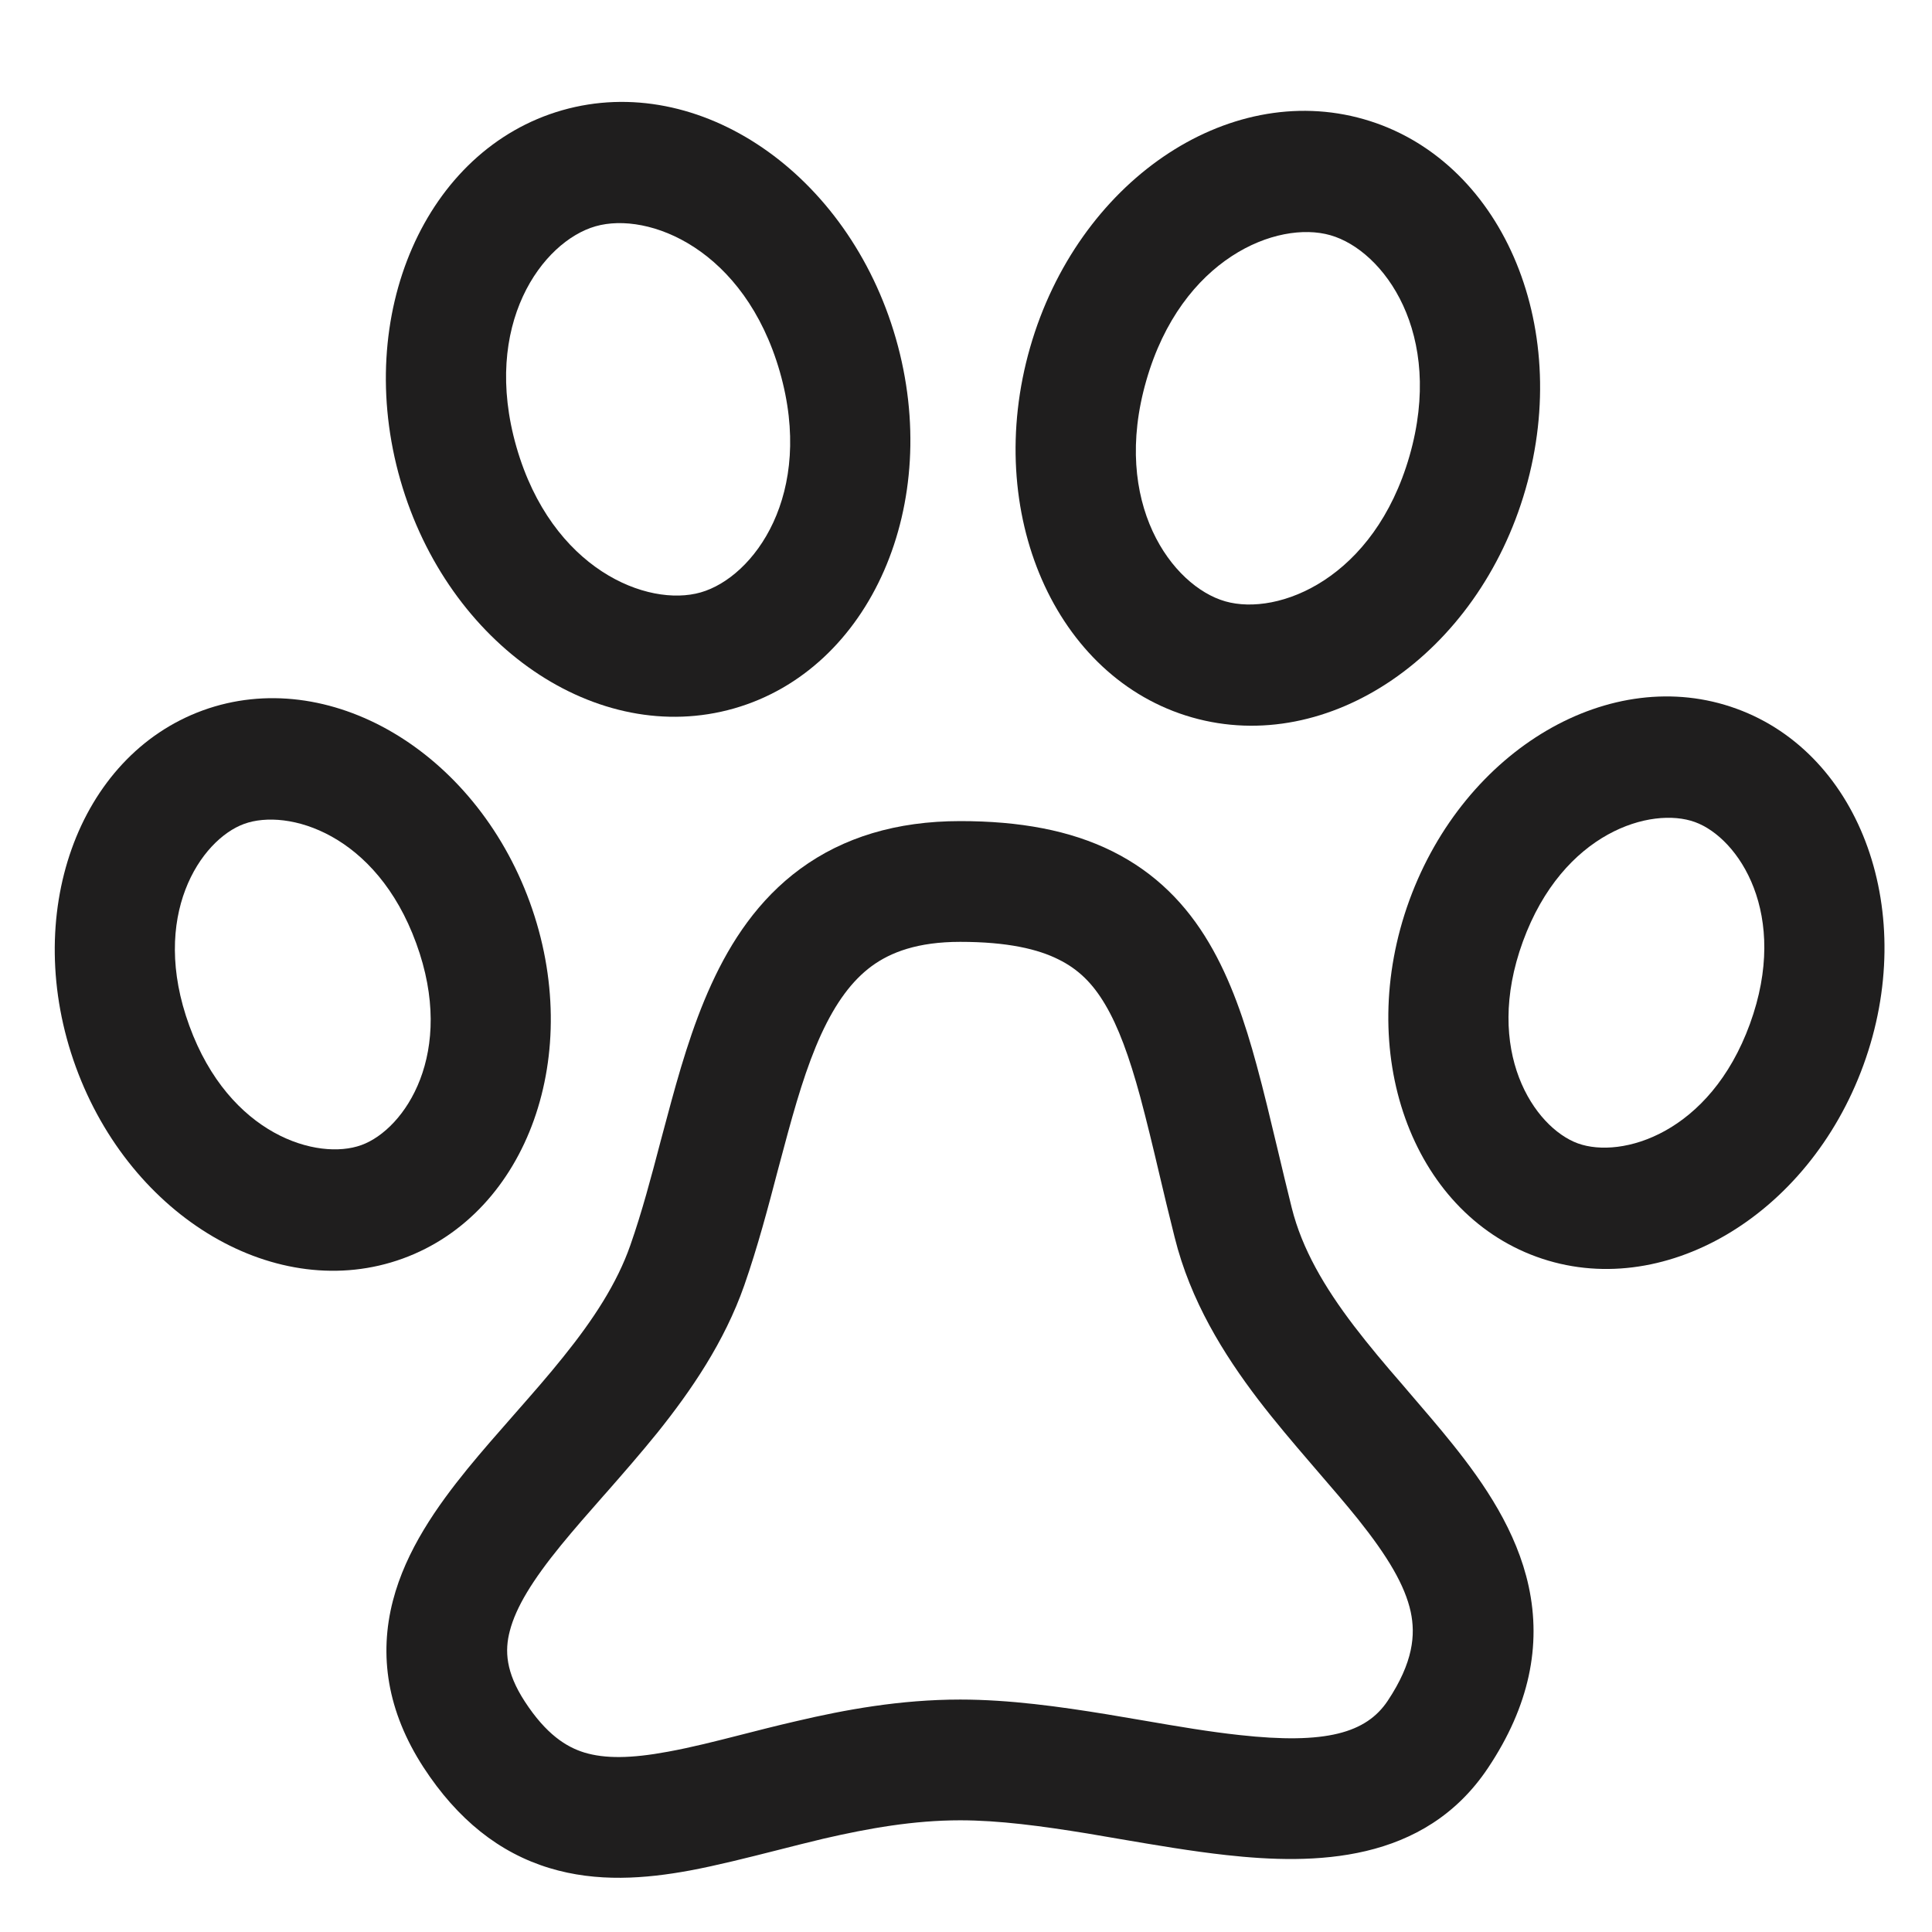 <svg width="16" height="16" viewBox="0 0 16 16" fill="none" xmlns="http://www.w3.org/2000/svg">
<g clip-path="url(#clip0_526_396)">
<path fill-rule="evenodd" clip-rule="evenodd" d="M6.442 9.69C6.362 9.996 6.274 10.329 6.164 10.644C5.999 11.115 5.722 11.518 5.445 11.864C5.305 12.037 5.16 12.203 5.025 12.357C5.017 12.366 5.009 12.375 5 12.385C4.872 12.53 4.754 12.665 4.646 12.797C4.411 13.085 4.273 13.309 4.222 13.507C4.179 13.67 4.188 13.848 4.346 14.091C4.523 14.363 4.69 14.468 4.84 14.514C5.009 14.565 5.224 14.564 5.531 14.507C5.728 14.471 5.92 14.422 6.136 14.367C6.276 14.331 6.425 14.293 6.594 14.254C6.998 14.159 7.456 14.075 7.952 14.075C8.36 14.075 8.779 14.134 9.166 14.197C9.274 14.215 9.378 14.233 9.479 14.25C9.757 14.298 10.016 14.342 10.266 14.369C10.98 14.448 11.314 14.352 11.492 14.086C11.705 13.766 11.723 13.538 11.683 13.349C11.635 13.128 11.492 12.889 11.248 12.583C11.145 12.455 11.034 12.326 10.913 12.186C10.893 12.163 10.873 12.14 10.853 12.116C10.712 11.952 10.561 11.775 10.418 11.588C10.134 11.215 9.859 10.774 9.728 10.247C9.68 10.057 9.639 9.884 9.601 9.723C9.547 9.493 9.497 9.286 9.443 9.084C9.352 8.75 9.262 8.503 9.152 8.318C9.048 8.142 8.929 8.026 8.767 7.946C8.598 7.861 8.346 7.8 7.952 7.8C7.6 7.8 7.376 7.886 7.219 8.001C7.056 8.121 6.921 8.304 6.8 8.567C6.678 8.834 6.586 9.15 6.489 9.515C6.474 9.572 6.458 9.631 6.442 9.69ZM6.628 7.195C6.983 6.935 7.423 6.8 7.952 6.8C8.442 6.8 8.86 6.875 9.212 7.05C9.572 7.229 9.826 7.493 10.012 7.808C10.192 8.112 10.31 8.463 10.407 8.821C10.465 9.033 10.522 9.273 10.581 9.52C10.619 9.68 10.658 9.844 10.698 10.004C10.783 10.343 10.967 10.658 11.214 10.982C11.337 11.143 11.47 11.301 11.611 11.463C11.63 11.486 11.649 11.508 11.669 11.531C11.788 11.67 11.913 11.814 12.029 11.959C12.293 12.288 12.561 12.68 12.66 13.138C12.766 13.628 12.665 14.129 12.324 14.64C11.795 15.434 10.88 15.443 10.156 15.363C9.874 15.332 9.573 15.281 9.286 15.232C9.19 15.215 9.096 15.199 9.005 15.184C8.624 15.122 8.273 15.075 7.952 15.075C7.566 15.075 7.194 15.141 6.821 15.227C6.699 15.256 6.568 15.289 6.435 15.323C6.19 15.385 5.937 15.449 5.712 15.491C5.348 15.558 4.945 15.591 4.549 15.47C4.135 15.344 3.789 15.069 3.507 14.636C3.206 14.172 3.137 13.707 3.254 13.256C3.362 12.839 3.619 12.475 3.871 12.165C3.991 12.018 4.121 11.87 4.246 11.728C4.256 11.717 4.265 11.707 4.274 11.696C4.41 11.541 4.542 11.391 4.665 11.237C4.914 10.928 5.11 10.628 5.22 10.313C5.316 10.039 5.392 9.752 5.472 9.447C5.489 9.384 5.506 9.321 5.523 9.257C5.62 8.893 5.73 8.503 5.891 8.152C6.053 7.797 6.28 7.45 6.628 7.195Z" fill="#1F1E1E"/>
<path fill-rule="evenodd" clip-rule="evenodd" d="M13.067 9.469C13.428 9.6 14.161 9.388 14.492 8.48C14.823 7.571 14.398 6.939 14.037 6.808C13.677 6.677 12.944 6.888 12.612 7.797C12.281 8.705 12.706 9.337 13.067 9.469ZM12.725 10.408C13.763 10.785 14.975 10.075 15.432 8.821C15.889 7.568 15.418 6.246 14.38 5.869C13.342 5.491 12.13 6.202 11.672 7.455C11.215 8.709 11.686 10.031 12.725 10.408Z" fill="#1F1E1E"/>
<path fill-rule="evenodd" clip-rule="evenodd" d="M10.147 4.98C10.588 5.106 11.381 4.791 11.673 3.776C11.964 2.761 11.458 2.074 11.018 1.948C10.578 1.822 9.784 2.137 9.493 3.152C9.201 4.167 9.707 4.854 10.147 4.98ZM9.871 5.941C11.004 6.265 12.241 5.419 12.634 4.051C13.027 2.683 12.427 1.311 11.294 0.987C10.161 0.663 8.924 1.509 8.531 2.877C8.138 4.245 8.738 5.617 9.871 5.941Z" fill="#1F1E1E"/>
<path fill-rule="evenodd" clip-rule="evenodd" d="M5.803 4.906C6.243 4.78 6.749 4.093 6.458 3.078C6.166 2.063 5.372 1.748 4.932 1.874C4.492 2 3.986 2.687 4.277 3.702C4.569 4.717 5.363 5.032 5.803 4.906ZM6.079 5.867C7.212 5.543 7.812 4.171 7.419 2.803C7.026 1.435 5.789 0.589 4.656 0.913C3.523 1.237 2.923 2.609 3.316 3.977C3.709 5.345 4.946 6.191 6.079 5.867Z" fill="#1F1E1E"/>
<path fill-rule="evenodd" clip-rule="evenodd" d="M2.993 9.483C3.353 9.352 3.779 8.72 3.447 7.812C3.116 6.903 2.383 6.692 2.022 6.823C1.662 6.954 1.236 7.586 1.568 8.495C1.899 9.403 2.632 9.614 2.993 9.483ZM3.335 10.423C4.373 10.046 4.844 8.724 4.387 7.47C3.93 6.217 2.718 5.506 1.68 5.883C0.642 6.261 0.171 7.582 0.628 8.836C1.085 10.089 2.297 10.8 3.335 10.423Z" fill="#1F1E1E"/>
</g>
<defs>
<clipPath id="clip0_526_396">
<rect width="16" height="16" fill="white"/>
</clipPath>
</defs>
</svg>
